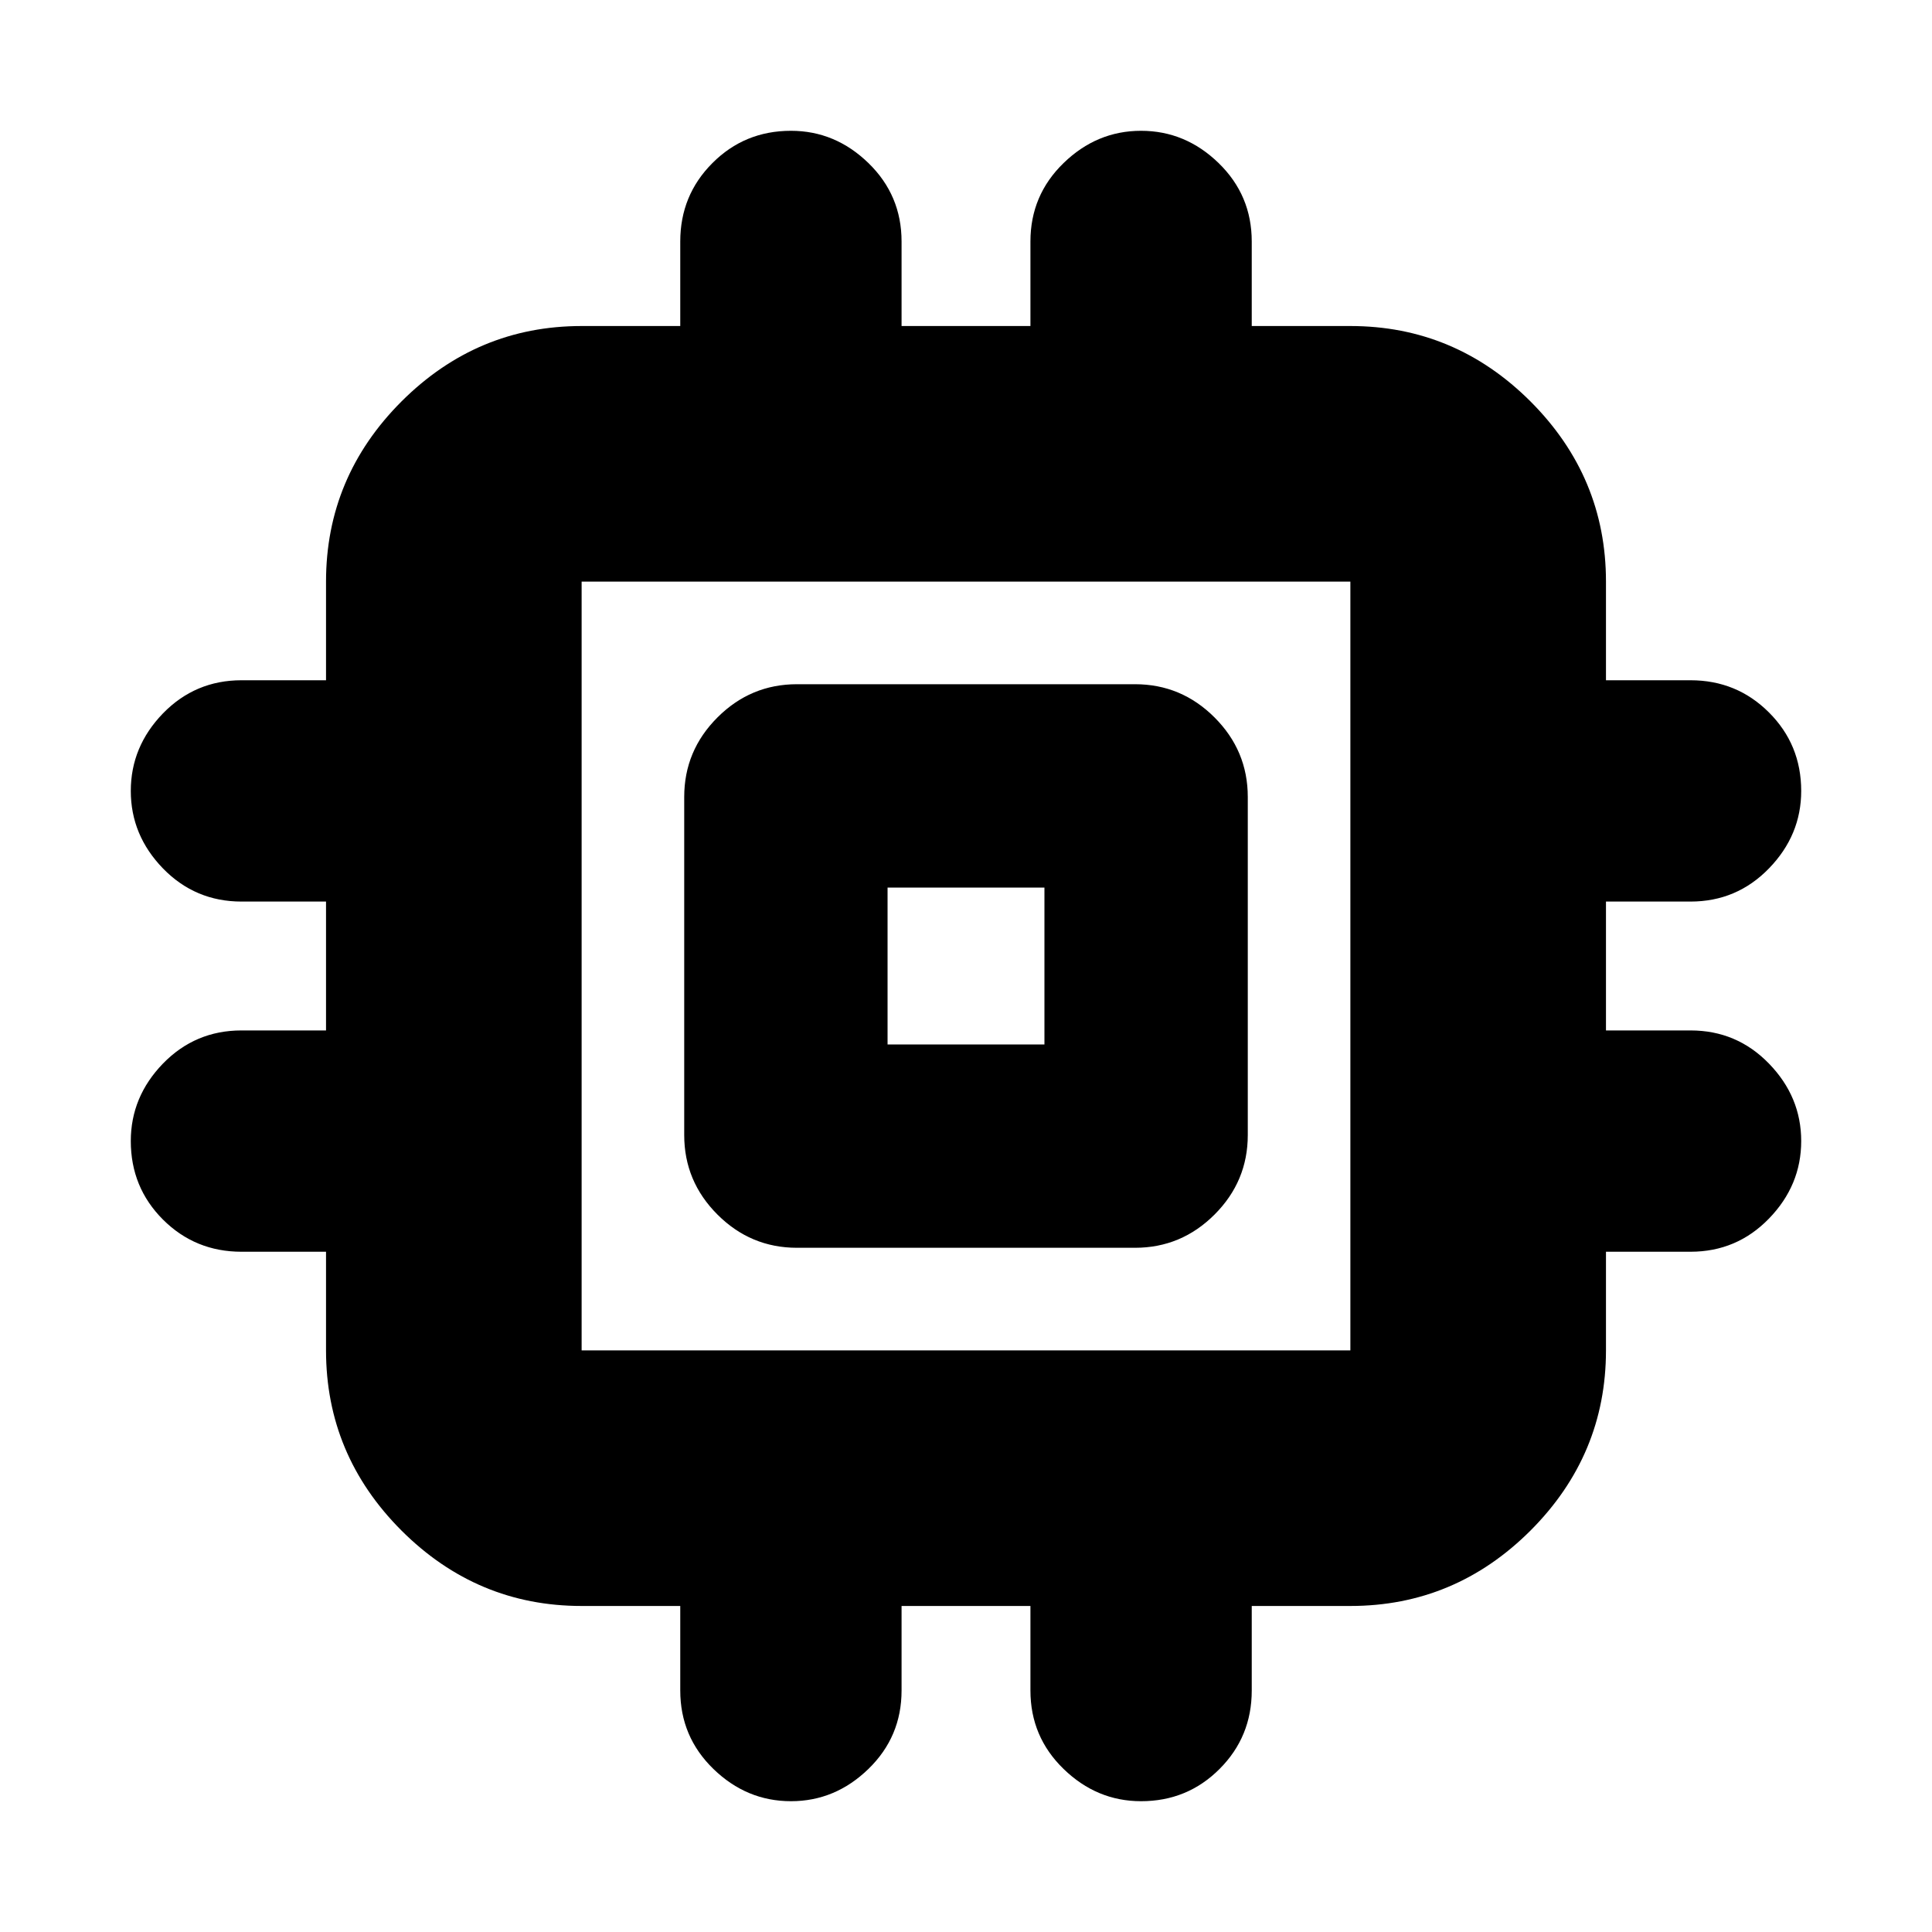<svg xmlns="http://www.w3.org/2000/svg" height="20" width="20"><path d="M8.25 12.917Q7.771 12.917 7.427 12.573Q7.083 12.229 7.083 11.75V8.25Q7.083 7.771 7.427 7.427Q7.771 7.083 8.25 7.083H11.75Q12.229 7.083 12.573 7.427Q12.917 7.771 12.917 8.25V11.75Q12.917 12.229 12.573 12.573Q12.229 12.917 11.75 12.917ZM8.188 18.646Q7.729 18.646 7.385 18.312Q7.042 17.979 7.042 17.5V16.625H6.021Q4.938 16.625 4.156 15.844Q3.375 15.062 3.375 13.979V12.958H2.5Q2.021 12.958 1.687 12.625Q1.354 12.292 1.354 11.812Q1.354 11.354 1.687 11.01Q2.021 10.667 2.5 10.667H3.375V9.333H2.5Q2.021 9.333 1.687 8.99Q1.354 8.646 1.354 8.188Q1.354 7.729 1.687 7.385Q2.021 7.042 2.5 7.042H3.375V6.021Q3.375 4.938 4.156 4.156Q4.938 3.375 6.021 3.375H7.042V2.5Q7.042 2.021 7.375 1.688Q7.708 1.354 8.188 1.354Q8.646 1.354 8.99 1.688Q9.333 2.021 9.333 2.5V3.375H10.667V2.5Q10.667 2.021 11.01 1.688Q11.354 1.354 11.812 1.354Q12.271 1.354 12.615 1.688Q12.958 2.021 12.958 2.5V3.375H13.979Q15.062 3.375 15.844 4.156Q16.625 4.938 16.625 6.021V7.042H17.5Q17.979 7.042 18.312 7.375Q18.646 7.708 18.646 8.188Q18.646 8.646 18.312 8.99Q17.979 9.333 17.5 9.333H16.625V10.667H17.5Q17.979 10.667 18.312 11.01Q18.646 11.354 18.646 11.812Q18.646 12.271 18.312 12.615Q17.979 12.958 17.5 12.958H16.625V13.979Q16.625 15.062 15.844 15.844Q15.062 16.625 13.979 16.625H12.958V17.5Q12.958 17.979 12.625 18.312Q12.292 18.646 11.812 18.646Q11.354 18.646 11.01 18.312Q10.667 17.979 10.667 17.5V16.625H9.333V17.5Q9.333 17.979 8.99 18.312Q8.646 18.646 8.188 18.646ZM6.021 13.979H13.979Q13.979 13.979 13.979 13.979Q13.979 13.979 13.979 13.979V6.021Q13.979 6.021 13.979 6.021Q13.979 6.021 13.979 6.021H6.021Q6.021 6.021 6.021 6.021Q6.021 6.021 6.021 6.021V13.979Q6.021 13.979 6.021 13.979Q6.021 13.979 6.021 13.979ZM9.188 10.812H10.812V9.188H9.188ZM10 10Z"/></svg>